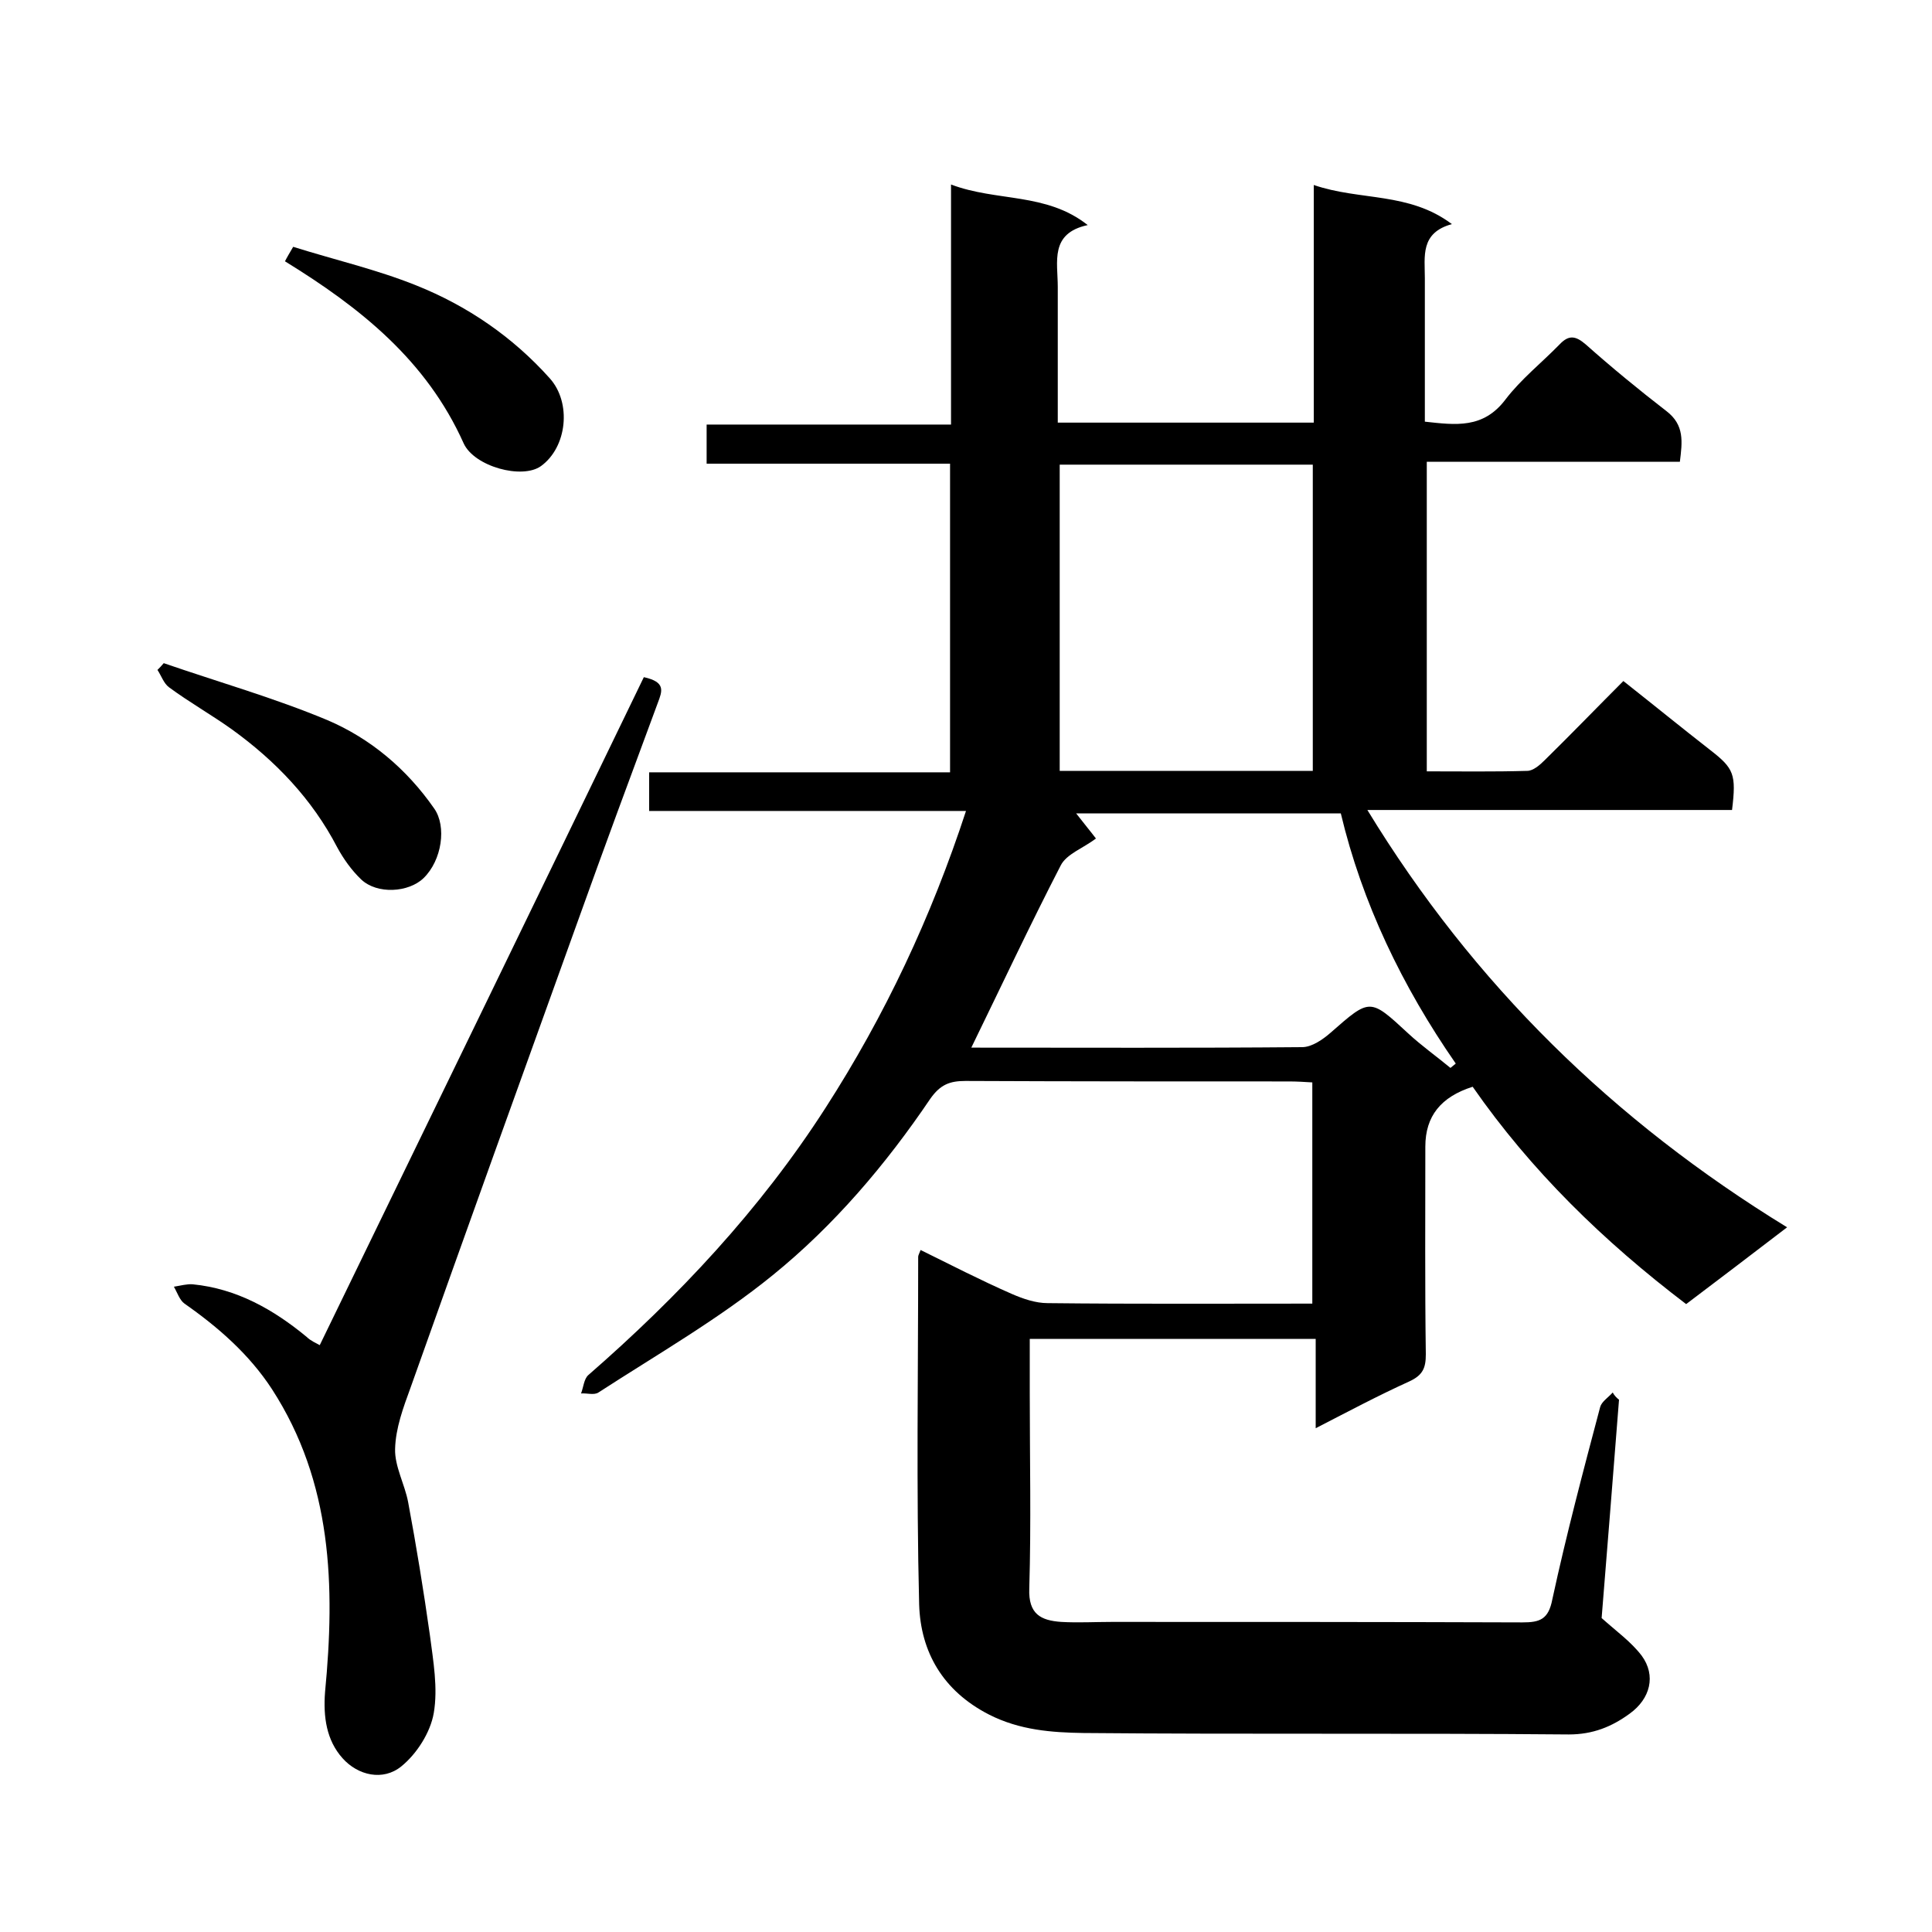 <svg enable-background="new 0 0 400 400" viewBox="0 0 400 400" xmlns="http://www.w3.org/2000/svg"><path d="m335.2 289.8c-1.2 15.2-2.4 30.5-3.6 45.2 3 2.7 6.1 4.9 8.3 7.8 3 4.1 1.8 8.9-2.5 12-3.7 2.7-7.6 4.3-12.6 4.3-33.5-.3-67 0-100.5-.3-6.6-.1-13.2-.6-19.5-3.8-9.6-4.9-14.2-13-14.5-22.8-.6-24-.2-48-.2-72 0-.3.2-.6.5-1.4 6.3 3.1 12.5 6.3 18.9 9.1 2.3 1 4.9 1.9 7.4 1.9 18.1.2 36.3.1 54.8.1 0-15.3 0-30.4 0-45.8-1.6-.1-3.2-.2-4.8-.2-22.3 0-44.7 0-67-.1-3.2 0-5.2.7-7.3 3.7-9.2 13.6-19.9 26.2-32.6 36.5-11.2 9.1-23.9 16.4-36.1 24.3-.9.6-2.4.1-3.6.2.5-1.3.6-3 1.5-3.8 18.7-16.3 35.6-34.3 49.1-55.3 12.3-19.1 21.9-39.5 29.1-61.5-21.9 0-43.5 0-65.6 0 0-2.7 0-5 0-8h62.3c0-21.5 0-42.4 0-63.9-16.6 0-33.4 0-50.4 0 0-2.9 0-5.3 0-8.1h50.6c0-16.6 0-32.8 0-49.7 9.5 3.6 19.7 1.6 28.3 8.4-7.9 1.7-6.2 7.6-6.2 12.8v28.1h53c0-16.2 0-32.4 0-49.2 9.6 3.3 19.7 1.4 28.6 8.1-6.6 1.8-5.6 6.7-5.6 11.2v29.7c6.4.7 12.1 1.5 16.7-4.6 3.2-4.2 7.5-7.6 11.2-11.4 1.9-2 3.3-1.8 5.4 0 5.4 4.8 11 9.4 16.7 13.8 3.8 2.9 3.3 6.4 2.8 10.5-17.5 0-34.7 0-52.4 0v64.1c7 0 13.9.1 20.8-.1 1.2 0 2.6-1.2 3.6-2.2 5.6-5.5 11-11.1 16.3-16.4 6.2 4.9 12.1 9.7 18 14.3 4.9 3.8 5.4 5 4.5 12.4-25 0-50.1 0-75.5 0 22 36.1 51 64.4 86.9 86.4-7.2 5.5-14 10.7-20.9 15.9-17.1-13-32.1-27.6-44.2-45-6.6 2.1-9.8 6.1-9.8 12.4 0 14.3-.1 28.7.1 43 0 2.8-.6 4.3-3.4 5.6-6.4 2.9-12.6 6.2-19.4 9.7 0-6.4 0-12.3 0-18.5-19.8 0-39.2 0-59.2 0v11.2c0 13.5.3 27-.1 40.5-.2 5.3 2.4 6.6 6.6 6.9 3.5.2 7 0 10.5 0 28.3 0 56.7 0 85 .1 3.6 0 5.4-.6 6.2-4.8 2.9-13.4 6.4-26.6 9.9-39.8.3-1.1 1.7-2 2.6-3 .3.6.8 1.1 1.3 1.5zm-108.3-116.2c-2.6 2-6.1 3.2-7.3 5.6-6.4 12.4-12.3 25-18.5 37.7 22.7 0 45.6.1 68.5-.1 2 0 4.3-1.6 5.9-3 8.2-7.2 8.1-7.2 16.1.2 2.7 2.5 5.8 4.7 8.7 7.1.4-.3.7-.6 1.1-.9-11.1-16-19.4-33.3-23.8-51.8-18.5 0-36.5 0-54.8 0 1.7 2.2 3.2 4 4.1 5.2zm-7.5-77.4v63.4h52.4c0-21.3 0-42.2 0-63.4-17.6 0-34.8 0-52.4 0z"/><path d="m66.2 278.5c22.5-46.3 44.9-92.4 67.1-138.3 4.6 1 3.8 2.9 2.9 5.3-5.6 15.1-11.2 30.2-16.6 45.3-11.6 32.2-23.2 64.4-34.6 96.5-1.5 4.1-3.1 8.4-3.2 12.7-.1 3.6 2 7.3 2.7 11 1.7 9.1 3.2 18.3 4.5 27.5.7 5.4 1.7 11 .8 16.2-.7 4-3.5 8.4-6.7 11-3.8 3.1-9 1.9-12.2-1.7-3.3-3.7-4-8.5-3.6-13.7 2.1-21.9 1.5-43.4-11-62.7-4.7-7.2-11.1-12.8-18.1-17.7-1-.7-1.5-2.3-2.2-3.5 1.3-.2 2.7-.6 3.9-.5 9.1.9 16.7 5.2 23.6 10.9.8.8 2 1.3 2.7 1.7z"/><path d="m33.9 137.3c11.3 3.9 22.9 7.2 33.9 11.8 8.9 3.8 16.4 10.1 22.1 18.3 2.6 3.7 1.6 10.7-2.2 14.4-3.1 3-9.6 3.4-12.9.3-2-1.9-3.7-4.3-5-6.7-5.2-10-12.8-17.9-21.8-24.4-4.2-3-8.8-5.6-13-8.7-1.1-.8-1.6-2.4-2.4-3.6.4-.4.9-.9 1.3-1.4z"/><path d="m59 54.1c.4-.8 1-1.8 1.7-3 8.6 2.7 17.3 4.7 25.5 8 10.5 4.2 19.9 10.6 27.6 19.2 4.6 5.1 3.6 14.3-1.8 18.2-3.9 2.8-13.8.1-16-4.7-7.7-17.2-21.4-28.1-37-37.7z"/></svg>